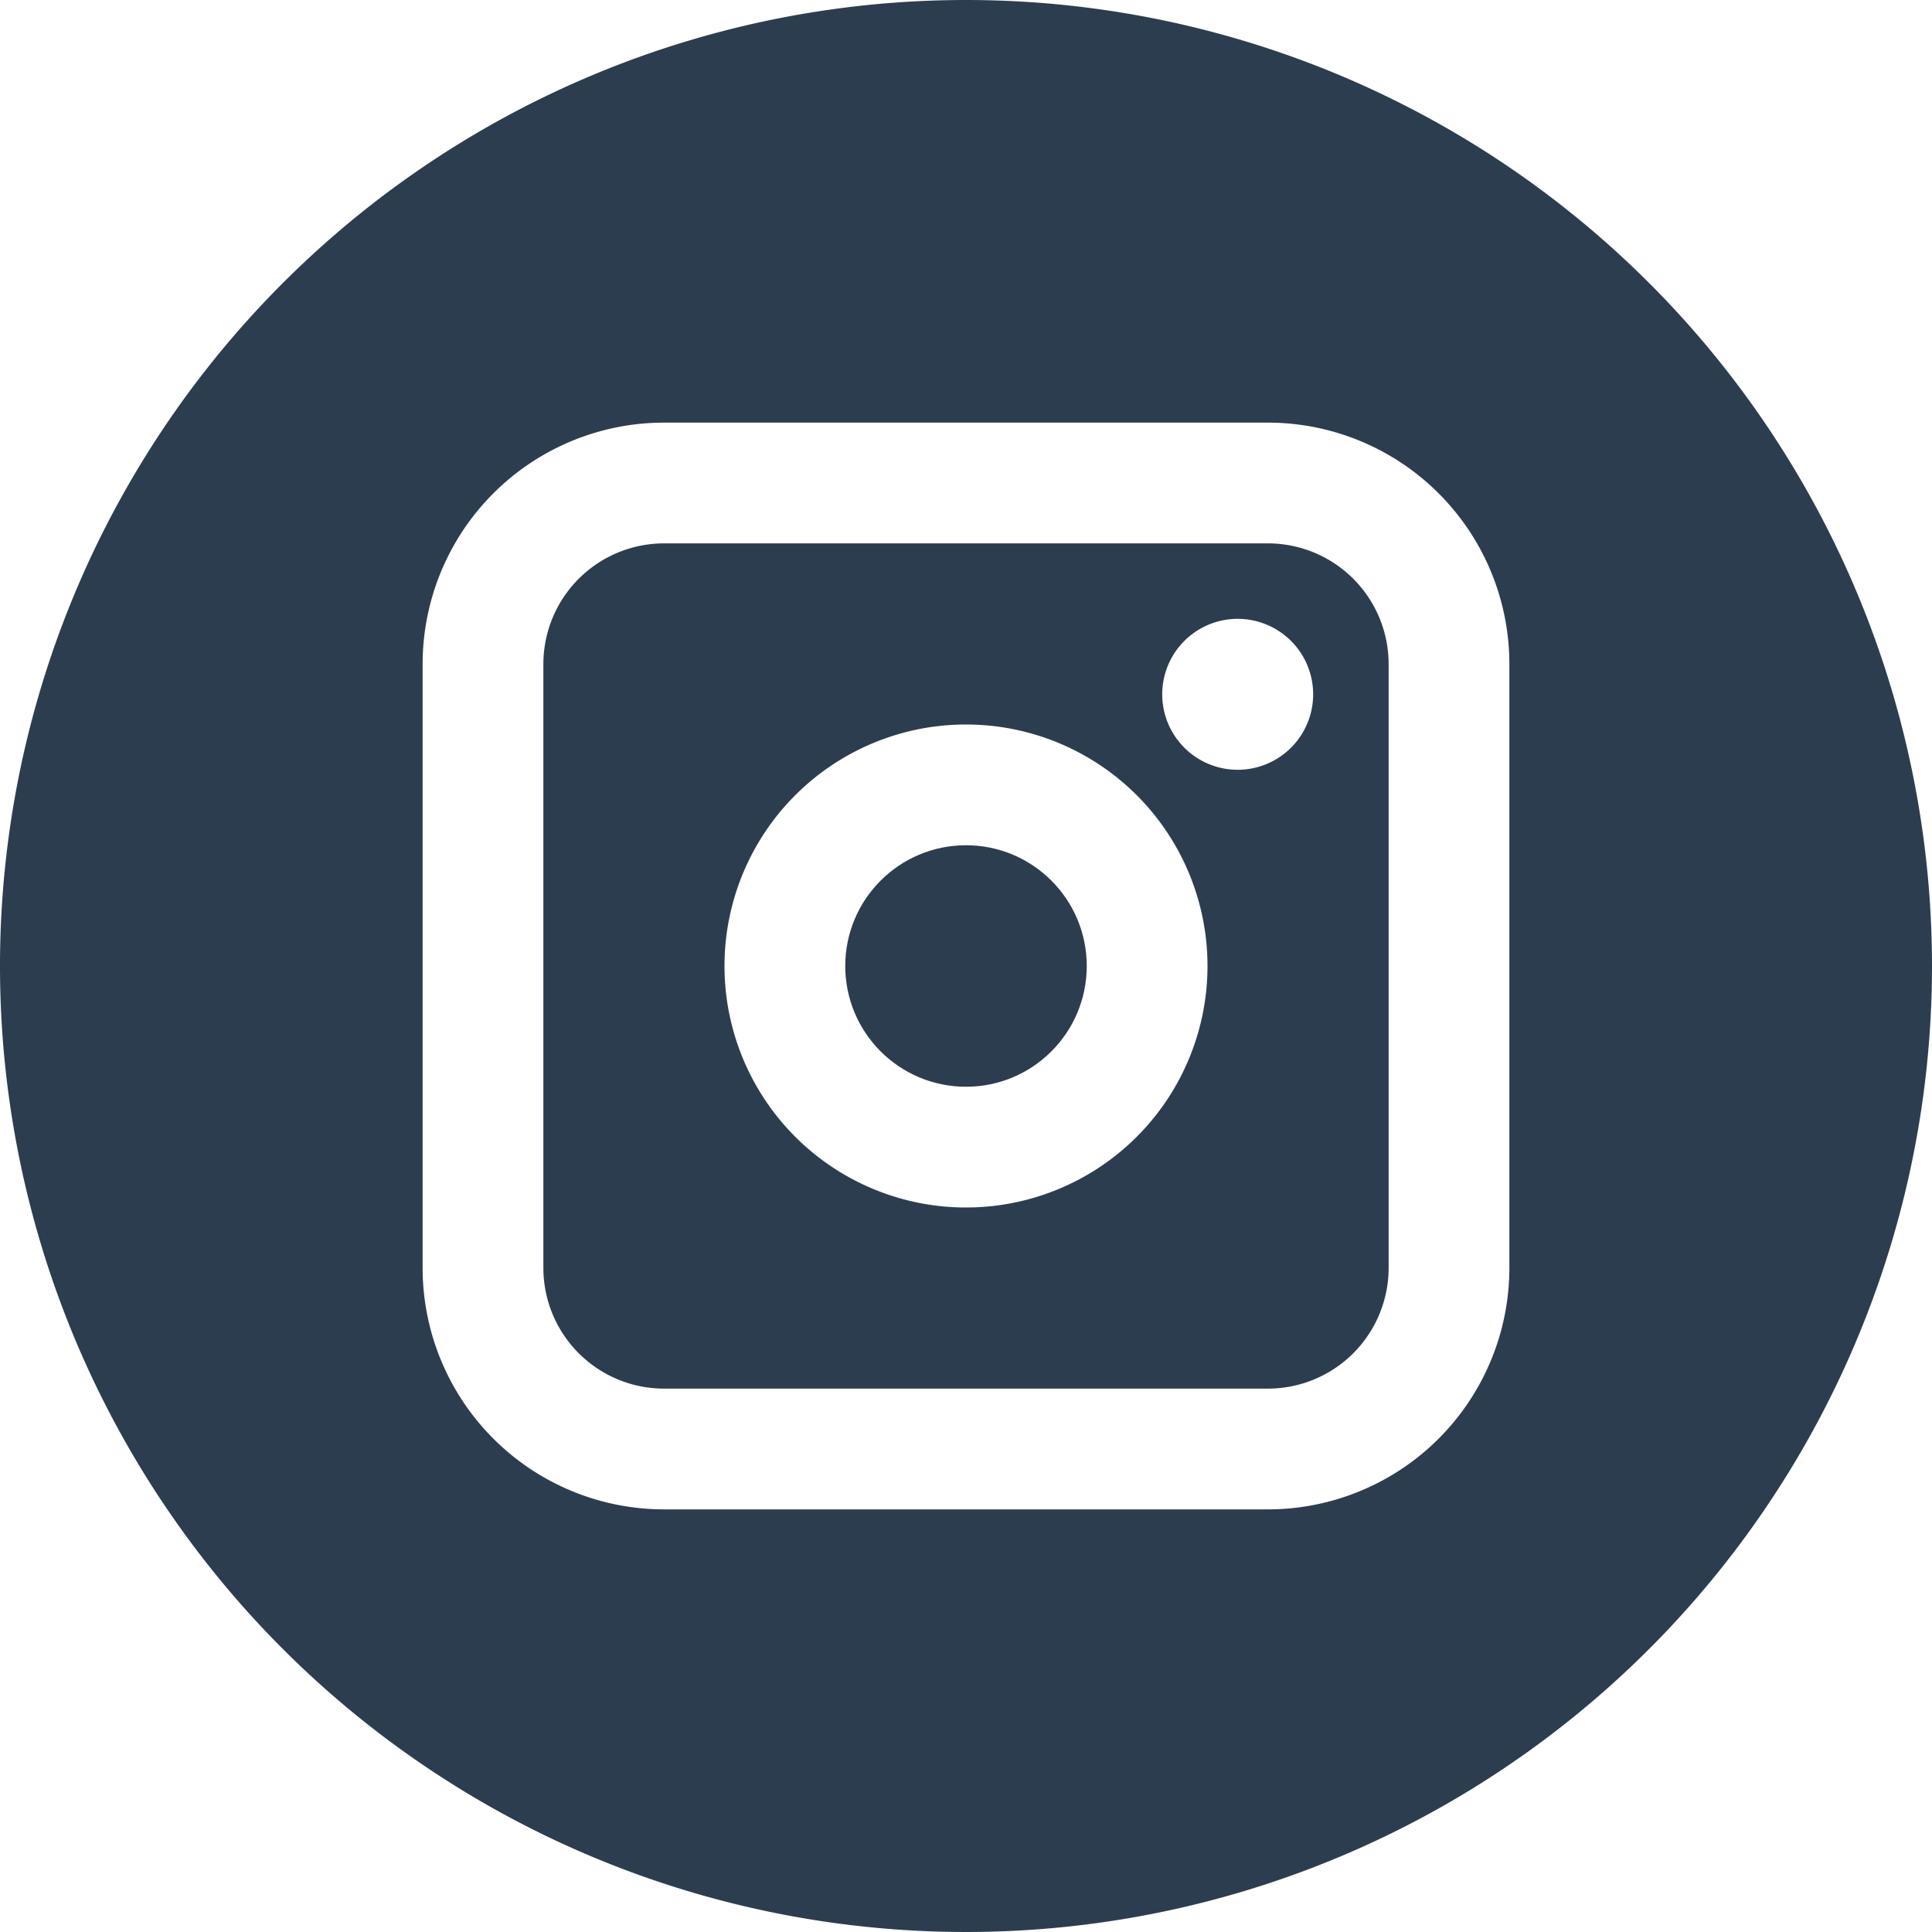 <svg xmlns="http://www.w3.org/2000/svg" viewBox="0 0 128 128" id="Instagram"><path d="M84 36H44a8 8 0 0 0-8 8v40a8 8 0 0 0 8 8h40a8 8 0 0 0 8-8V44a8 8 0 0 0-8-8ZM64 80a16 16 0 1 1 16-16 16 16 0 0 1-16 16Zm18-29a5 5 0 1 1 5-5 5 5 0 0 1-5 5Z" fill="#2d3d50" class="color000000 svgShape"></path><circle cx="64" cy="64" r="8" fill="#2d3d50" class="color000000 svgShape"></circle><path d="M64 0a64 64 0 1 0 64 64A64 64 0 0 0 64 0Zm36 84a16 16 0 0 1-16 16H44a16 16 0 0 1-16-16V44a16 16 0 0 1 16-16h40a16 16 0 0 1 16 16Z" fill="#2d3d50" class="color000000 svgShape"></path></svg>